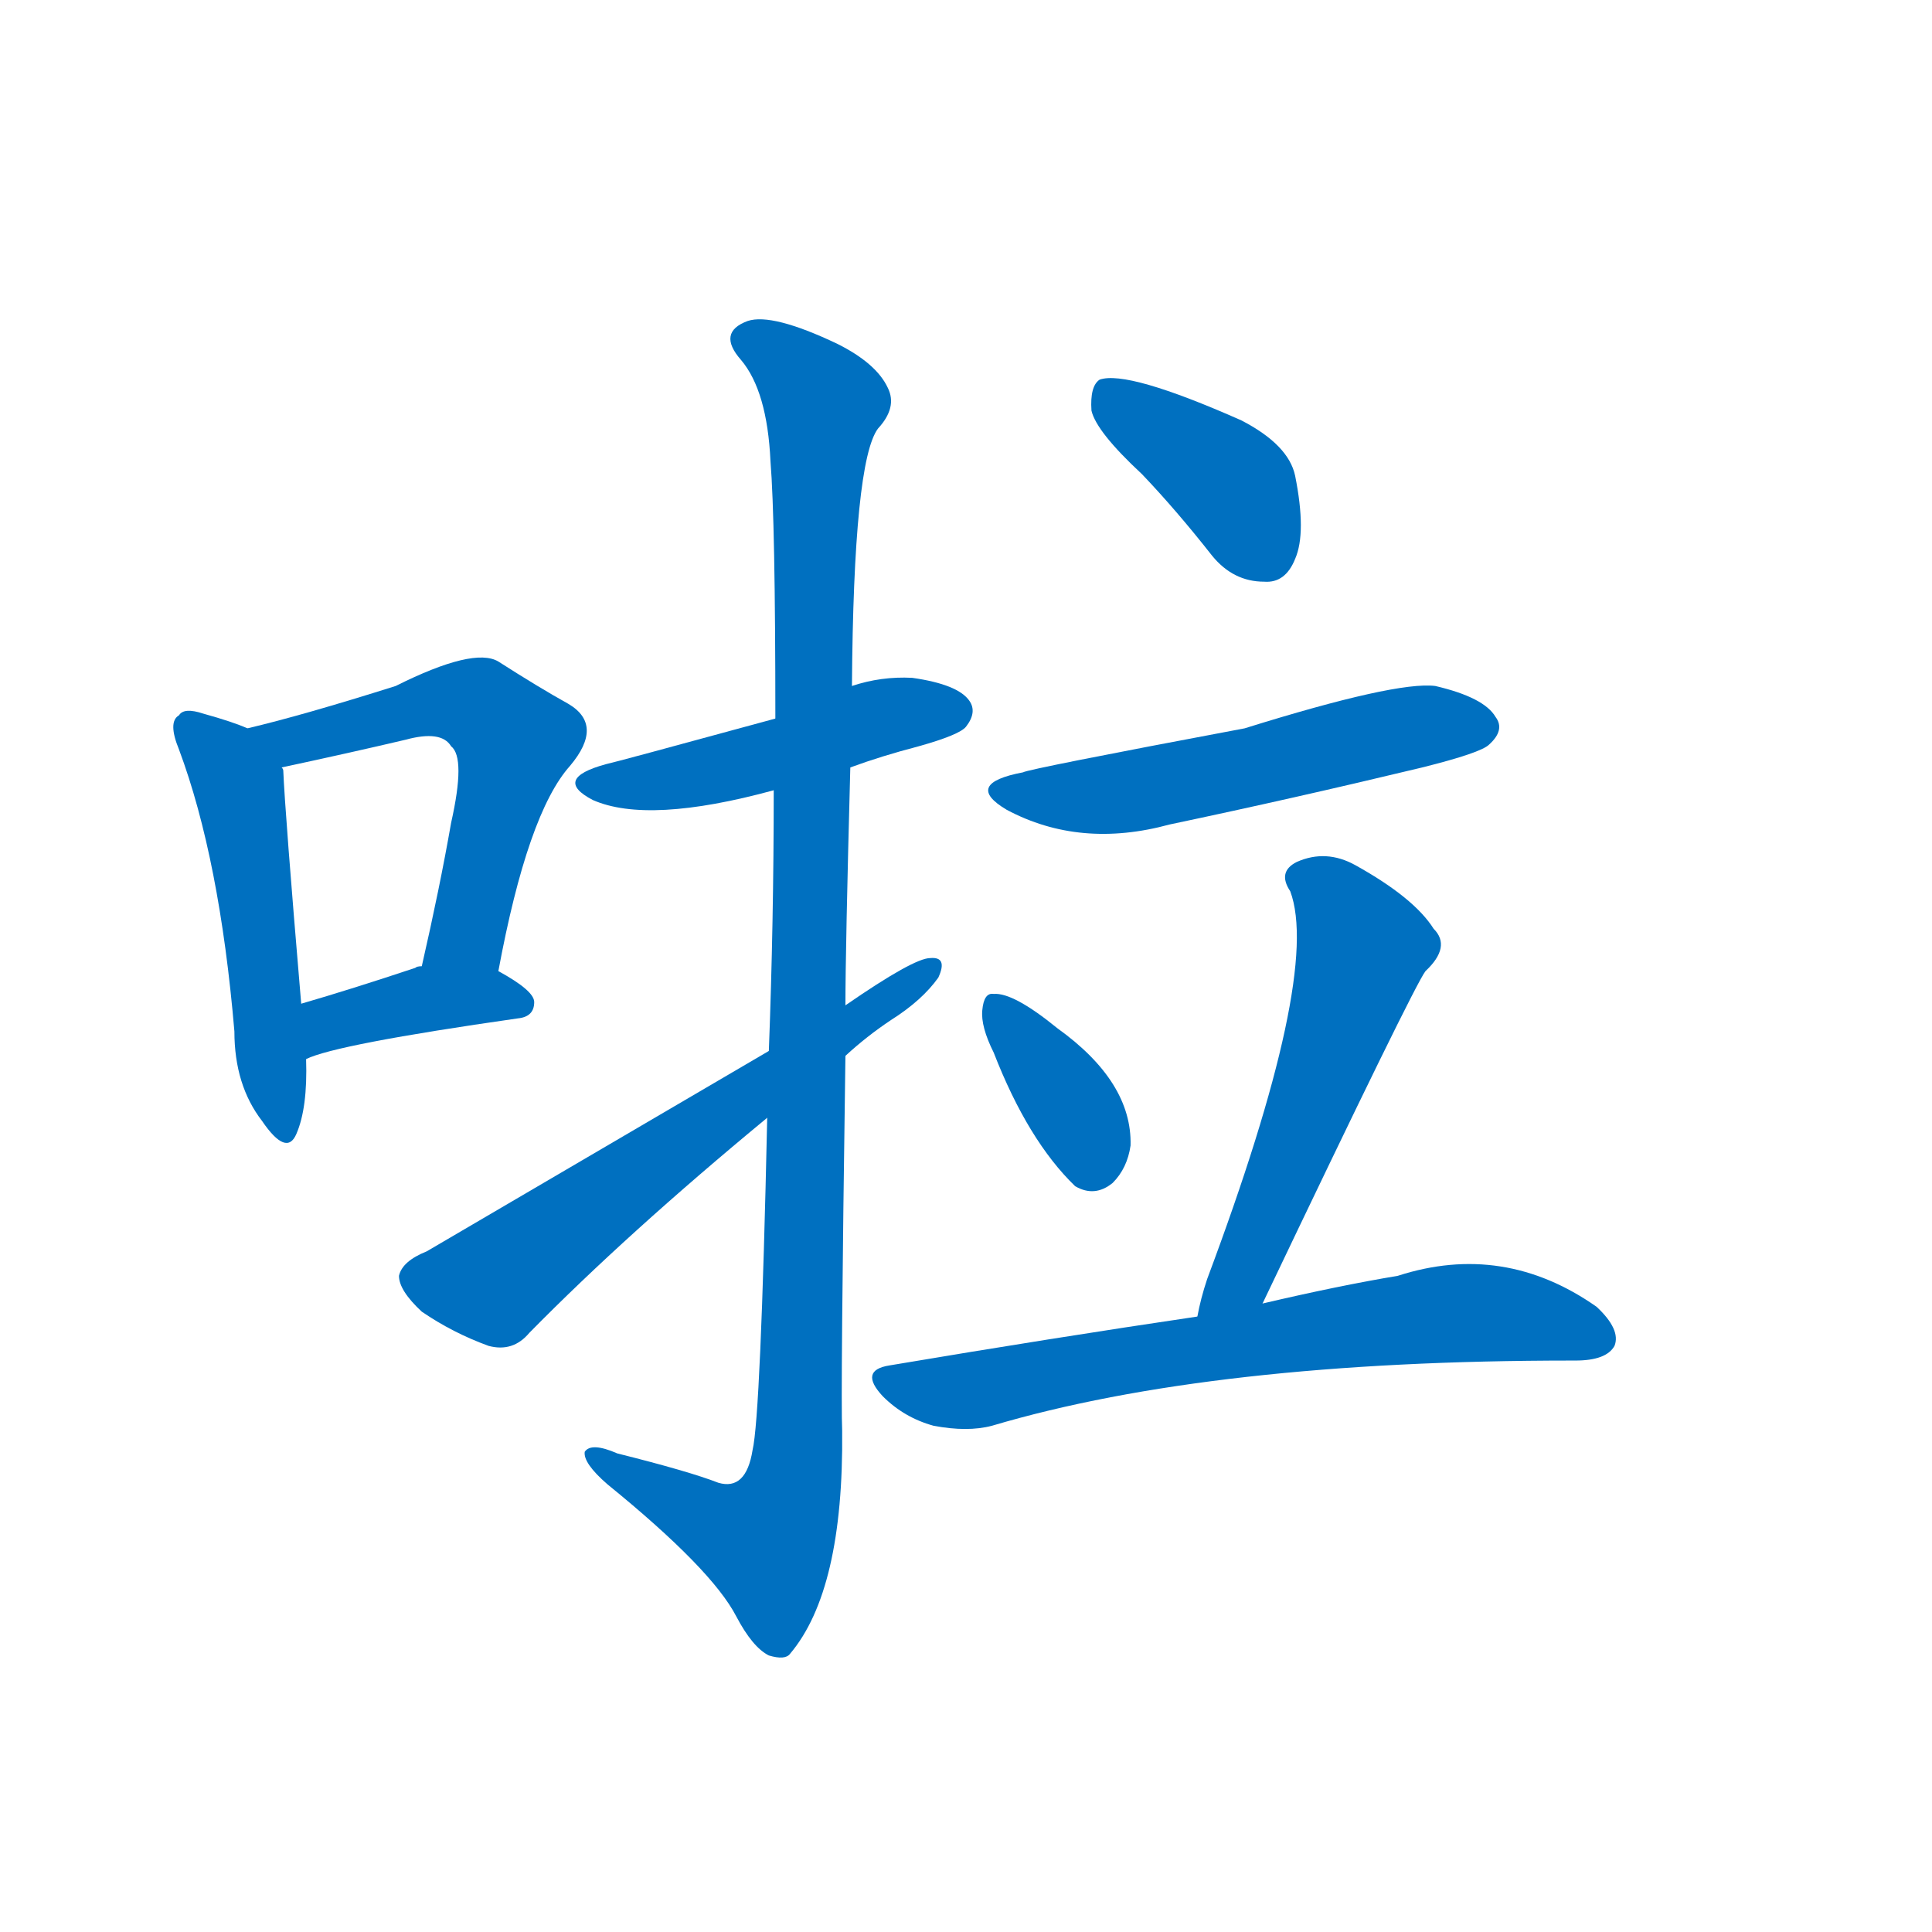 <svg width='83' height='83' >
                                <g transform="translate(3, 70) scale(0.07, -0.07)">
                                    <!-- 先将完整的字以灰色字体绘制完成，层级位于下面 -->
                                                                        <path d="M 109 553 Q 100 557 82 562 Q 70 566 67 561 Q 60 557 67 540 Q 92 473 101 367 Q 101 334 118 312 Q 133 290 139 304 Q 146 320 145 350 L 142 384 Q 132 502 131 527 Q 131 528 130 529 L 109 553 Z" style="fill: #0070C0;"></path>
                                                                        <path d="M 263 404 Q 281 501 307 530 Q 328 555 306 568 Q 288 578 263 594 Q 248 603 200 579 Q 143 561 109 553 C 80 546 101 523 130 529 Q 172 538 206 546 Q 228 552 234 542 Q 243 535 234 495 Q 227 455 216 407 C 209 378 257 375 263 404 Z" style="fill: #0070C0;"></path>
                                                                        <path d="M 145 350 Q 163 359 275 375 Q 285 376 285 385 Q 285 392 263 404 L 216 407 Q 213 407 212 406 Q 173 393 142 384 C 113 376 117 339 145 350 Z" style="fill: #0070C0;"></path>
                                                                        <path d="M 479 529 Q 498 536 521 542 Q 546 549 550 554 Q 557 563 552 570 Q 545 580 517 584 Q 498 585 480 579 L 433 559 Q 334 532 329 531 Q 296 522 321 509 Q 355 494 432 515 L 479 529 Z" style="fill: #0070C0;"></path>
                                                                        <path d="M 428 314 Q 424 131 419 110 Q 415 85 398 90 Q 380 97 336 108 Q 320 115 316 109 Q 315 102 330 89 Q 394 37 409 8 Q 419 -11 429 -16 Q 439 -19 442 -15 Q 475 24 474 122 Q 473 141 476 352 L 476 383 Q 476 417 479 529 L 480 579 Q 481 717 496 737 Q 508 750 502 762 Q 495 777 471 789 Q 431 808 416 803 Q 397 796 412 779 Q 428 760 430 717 Q 433 680 433 559 L 432 515 Q 432 434 429 355 L 428 314 Z" style="fill: #0070C0;"></path>
                                                                        <path d="M 429 355 Q 224 235 219 232 Q 204 226 202 217 Q 202 208 216 195 Q 235 182 257 174 Q 272 170 282 182 Q 342 243 428 314 L 476 352 Q 489 364 504 374 Q 523 386 533 400 Q 539 413 528 412 Q 518 412 476 383 L 429 355 Z" style="fill: #0070C0;"></path>
                                                                        <path d="M 658 709 Q 679 687 701 659 Q 714 643 733 643 Q 746 642 752 657 Q 759 673 752 708 Q 748 727 719 742 Q 649 773 632 767 Q 626 763 627 748 Q 630 735 658 709 Z" style="fill: #0070C0;"></path>
                                                                        <path d="M 585 526 Q 548 519 575 503 Q 620 479 675 494 Q 751 510 830 529 Q 866 538 871 543 Q 881 552 875 560 Q 868 572 838 579 Q 814 582 721 553 Q 588 528 585 526 Z" style="fill: #0070C0;"></path>
                                                                        <path d="M 567 354 Q 588 300 617 272 Q 629 265 640 274 Q 649 283 651 297 Q 652 336 606 369 Q 579 391 567 390 Q 561 391 560 380 Q 559 370 567 354 Z" style="fill: #0070C0;"></path>
                                                                        <path d="M 732 200 Q 825 395 832 404 Q 848 419 837 430 Q 825 449 789 469 Q 771 479 753 471 Q 741 465 749 453 Q 768 402 698 215 Q 694 203 692 192 C 686 163 719 173 732 200 Z" style="fill: #0070C0;"></path>
                                                                        <path d="M 692 192 Q 604 179 503 162 Q 484 159 499 143 Q 512 130 530 125 Q 551 121 566 125 Q 701 165 922 165 L 924 165 Q 943 165 948 174 Q 952 184 937 198 Q 880 238 815 217 Q 779 211 732 200 L 692 192 Z" style="fill: #0070C0;"></path>
                                    
                                    
                                                                                                                                                                                                                                                                                                                                                                                                                                                                                                                                                                                                                                                                                                                                                                                                                                                                                                                                                </g>
                            </svg>